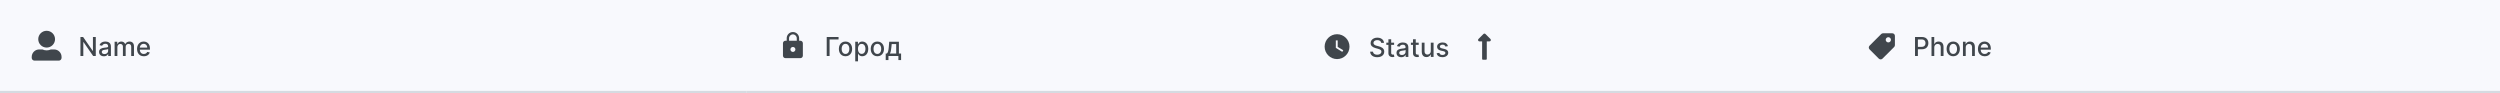 <svg width="1340" height="50" viewBox="0 0 1340 50" fill="none" xmlns="http://www.w3.org/2000/svg">
<rect width="1340" height="50" fill="#F8F9FD"/>
<g clip-path="url(#clip0_1368_707)">
<path d="M25 25.5C27.484 25.5 29.5 23.484 29.5 21C29.5 18.516 27.484 16.5 25 16.5C22.516 16.5 20.5 18.516 20.5 21C20.5 23.484 22.516 25.5 25 25.5ZM29 26.5H27.278C26.584 26.819 25.812 27 25 27C24.188 27 23.419 26.819 22.722 26.5H21C18.791 26.5 17 28.291 17 30.5V31C17 31.828 17.672 32.5 18.5 32.5H31.5C32.328 32.5 33 31.828 33 31V30.5C33 28.291 31.209 26.5 29 26.5Z" fill="#40464C"/>
</g>
<path d="M51.337 19.818V30H49.925L44.749 22.533H44.655V30H43.119V19.818H44.541L49.721 27.296H49.815V19.818H51.337ZM55.681 30.169C55.197 30.169 54.759 30.079 54.368 29.901C53.977 29.718 53.667 29.455 53.438 29.11C53.213 28.765 53.1 28.343 53.1 27.842C53.1 27.412 53.183 27.057 53.349 26.778C53.515 26.5 53.738 26.28 54.02 26.117C54.302 25.955 54.617 25.832 54.965 25.749C55.313 25.666 55.667 25.604 56.029 25.56C56.486 25.507 56.857 25.464 57.142 25.431C57.427 25.395 57.634 25.337 57.764 25.257C57.893 25.178 57.958 25.048 57.958 24.869V24.834C57.958 24.4 57.835 24.064 57.59 23.825C57.348 23.587 56.986 23.467 56.506 23.467C56.005 23.467 55.611 23.578 55.323 23.8C55.038 24.019 54.84 24.263 54.731 24.531L53.334 24.213C53.5 23.749 53.742 23.375 54.06 23.09C54.381 22.801 54.751 22.592 55.169 22.463C55.586 22.331 56.025 22.264 56.486 22.264C56.791 22.264 57.114 22.301 57.455 22.374C57.8 22.443 58.122 22.572 58.42 22.761C58.721 22.95 58.968 23.22 59.161 23.572C59.353 23.92 59.449 24.372 59.449 24.929V30H57.997V28.956H57.938C57.842 29.148 57.697 29.337 57.505 29.523C57.313 29.708 57.066 29.863 56.764 29.985C56.463 30.108 56.102 30.169 55.681 30.169ZM56.004 28.976C56.415 28.976 56.766 28.895 57.058 28.732C57.353 28.57 57.576 28.358 57.729 28.096C57.885 27.831 57.962 27.547 57.962 27.246V26.261C57.91 26.314 57.807 26.364 57.654 26.41C57.505 26.454 57.334 26.492 57.142 26.525C56.95 26.555 56.763 26.583 56.58 26.609C56.398 26.633 56.246 26.652 56.123 26.669C55.835 26.706 55.571 26.767 55.333 26.853C55.097 26.939 54.908 27.063 54.766 27.226C54.627 27.385 54.557 27.597 54.557 27.862C54.557 28.23 54.693 28.509 54.965 28.697C55.236 28.883 55.583 28.976 56.004 28.976ZM61.429 30V22.364H62.856V23.607H62.95C63.109 23.186 63.37 22.858 63.731 22.622C64.092 22.384 64.525 22.264 65.028 22.264C65.539 22.264 65.966 22.384 66.311 22.622C66.659 22.861 66.916 23.189 67.082 23.607H67.161C67.344 23.199 67.633 22.874 68.031 22.632C68.429 22.387 68.903 22.264 69.453 22.264C70.146 22.264 70.711 22.481 71.148 22.916C71.589 23.35 71.81 24.004 71.81 24.879V30H70.323V25.018C70.323 24.501 70.182 24.127 69.901 23.895C69.619 23.663 69.282 23.547 68.891 23.547C68.407 23.547 68.031 23.696 67.763 23.994C67.494 24.289 67.36 24.669 67.36 25.133V30H65.879V24.924C65.879 24.51 65.749 24.177 65.491 23.925C65.232 23.673 64.896 23.547 64.481 23.547C64.2 23.547 63.94 23.621 63.701 23.771C63.466 23.916 63.275 24.12 63.129 24.382C62.987 24.644 62.916 24.947 62.916 25.292V30H61.429ZM77.093 30.154C76.341 30.154 75.693 29.993 75.149 29.672C74.609 29.347 74.192 28.891 73.897 28.305C73.605 27.715 73.459 27.024 73.459 26.232C73.459 25.449 73.605 24.76 73.897 24.163C74.192 23.567 74.603 23.101 75.129 22.766C75.66 22.432 76.279 22.264 76.989 22.264C77.42 22.264 77.837 22.335 78.242 22.478C78.646 22.62 79.009 22.844 79.33 23.149C79.652 23.454 79.906 23.85 80.091 24.337C80.277 24.821 80.37 25.41 80.37 26.102V26.629H74.299V25.516H78.913C78.913 25.125 78.833 24.778 78.674 24.477C78.515 24.172 78.291 23.931 78.003 23.756C77.718 23.58 77.383 23.492 76.999 23.492C76.581 23.492 76.217 23.595 75.905 23.8C75.597 24.003 75.358 24.268 75.189 24.596C75.023 24.921 74.941 25.274 74.941 25.655V26.525C74.941 27.035 75.03 27.47 75.209 27.827C75.391 28.185 75.645 28.459 75.97 28.648C76.294 28.833 76.674 28.926 77.108 28.926C77.39 28.926 77.647 28.886 77.879 28.807C78.111 28.724 78.311 28.601 78.48 28.439C78.649 28.276 78.779 28.076 78.868 27.837L80.275 28.091C80.162 28.505 79.96 28.868 79.668 29.18C79.38 29.488 79.017 29.728 78.58 29.901C78.145 30.07 77.65 30.154 77.093 30.154Z" fill="#40464C"/>
<line y1="49.35" x2="400" y2="49.35" stroke="#D5DBE1" stroke-width="1.3"/>
<g clip-path="url(#clip1_1368_707)">
<path d="M429 21.833H428.333V20.5C428.333 18.66 426.84 17.167 425 17.167C423.16 17.167 421.667 18.66 421.667 20.5V21.833H421C420.267 21.833 419.667 22.433 419.667 23.167V29.833C419.667 30.567 420.267 31.167 421 31.167H429C429.733 31.167 430.333 30.567 430.333 29.833V23.167C430.333 22.433 429.733 21.833 429 21.833ZM425 27.833C424.267 27.833 423.667 27.233 423.667 26.5C423.667 25.767 424.267 25.167 425 25.167C425.733 25.167 426.333 25.767 426.333 26.5C426.333 27.233 425.733 27.833 425 27.833ZM427.067 21.833H422.933V20.5C422.933 19.36 423.86 18.433 425 18.433C426.14 18.433 427.067 19.36 427.067 20.5V21.833Z" fill="#40464C"/>
</g>
<path d="M449.467 19.818V21.141H444.655V30H443.119V19.818H449.467ZM453.189 30.154C452.473 30.154 451.848 29.99 451.314 29.662C450.781 29.334 450.366 28.875 450.071 28.285C449.776 27.695 449.629 27.005 449.629 26.217C449.629 25.424 449.776 24.732 450.071 24.139C450.366 23.545 450.781 23.084 451.314 22.756C451.848 22.428 452.473 22.264 453.189 22.264C453.904 22.264 454.529 22.428 455.063 22.756C455.596 23.084 456.011 23.545 456.306 24.139C456.601 24.732 456.748 25.424 456.748 26.217C456.748 27.005 456.601 27.695 456.306 28.285C456.011 28.875 455.596 29.334 455.063 29.662C454.529 29.99 453.904 30.154 453.189 30.154ZM453.194 28.906C453.658 28.906 454.042 28.784 454.347 28.538C454.652 28.293 454.877 27.967 455.023 27.559C455.172 27.151 455.247 26.702 455.247 26.212C455.247 25.724 455.172 25.277 455.023 24.869C454.877 24.458 454.652 24.129 454.347 23.88C454.042 23.631 453.658 23.507 453.194 23.507C452.726 23.507 452.338 23.631 452.03 23.88C451.725 24.129 451.498 24.458 451.349 24.869C451.203 25.277 451.13 25.724 451.13 26.212C451.13 26.702 451.203 27.151 451.349 27.559C451.498 27.967 451.725 28.293 452.03 28.538C452.338 28.784 452.726 28.906 453.194 28.906ZM458.407 32.864V22.364H459.859V23.602H459.983C460.07 23.442 460.194 23.259 460.356 23.05C460.519 22.841 460.744 22.659 461.032 22.503C461.321 22.344 461.702 22.264 462.176 22.264C462.792 22.264 463.343 22.42 463.827 22.732C464.31 23.043 464.69 23.492 464.965 24.079C465.243 24.666 465.383 25.371 465.383 26.197C465.383 27.022 465.245 27.73 464.97 28.32C464.695 28.906 464.317 29.359 463.836 29.677C463.356 29.992 462.807 30.149 462.191 30.149C461.727 30.149 461.347 30.071 461.052 29.916C460.761 29.76 460.532 29.577 460.366 29.369C460.201 29.16 460.073 28.974 459.983 28.812H459.894V32.864H458.407ZM459.864 26.182C459.864 26.719 459.942 27.189 460.098 27.594C460.254 27.998 460.479 28.315 460.774 28.543C461.069 28.769 461.43 28.881 461.858 28.881C462.302 28.881 462.673 28.764 462.971 28.528C463.27 28.29 463.495 27.967 463.648 27.559C463.803 27.151 463.881 26.692 463.881 26.182C463.881 25.678 463.805 25.226 463.653 24.825C463.503 24.424 463.278 24.107 462.976 23.875C462.678 23.643 462.305 23.527 461.858 23.527C461.427 23.527 461.062 23.638 460.764 23.86C460.469 24.082 460.245 24.392 460.093 24.79C459.94 25.188 459.864 25.651 459.864 26.182ZM470.265 30.154C469.549 30.154 468.924 29.99 468.39 29.662C467.857 29.334 467.443 28.875 467.148 28.285C466.853 27.695 466.705 27.005 466.705 26.217C466.705 25.424 466.853 24.732 467.148 24.139C467.443 23.545 467.857 23.084 468.39 22.756C468.924 22.428 469.549 22.264 470.265 22.264C470.981 22.264 471.605 22.428 472.139 22.756C472.673 23.084 473.087 23.545 473.382 24.139C473.677 24.732 473.824 25.424 473.824 26.217C473.824 27.005 473.677 27.695 473.382 28.285C473.087 28.875 472.673 29.334 472.139 29.662C471.605 29.99 470.981 30.154 470.265 30.154ZM470.27 28.906C470.734 28.906 471.118 28.784 471.423 28.538C471.728 28.293 471.953 27.967 472.099 27.559C472.248 27.151 472.323 26.702 472.323 26.212C472.323 25.724 472.248 25.277 472.099 24.869C471.953 24.458 471.728 24.129 471.423 23.88C471.118 23.631 470.734 23.507 470.27 23.507C469.802 23.507 469.415 23.631 469.106 23.88C468.801 24.129 468.574 24.458 468.425 24.869C468.279 25.277 468.206 25.724 468.206 26.212C468.206 26.702 468.279 27.151 468.425 27.559C468.574 27.967 468.801 28.293 469.106 28.538C469.415 28.784 469.802 28.906 470.27 28.906ZM474.738 32.202V28.712H475.359C475.518 28.567 475.653 28.392 475.762 28.19C475.875 27.988 475.969 27.748 476.045 27.47C476.125 27.191 476.191 26.866 476.244 26.495C476.297 26.12 476.344 25.693 476.384 25.212L476.622 22.364H481.812V28.712H482.986V32.202H481.534V30H476.21V32.202H474.738ZM476.95 28.712H480.361V23.636H477.955L477.795 25.212C477.719 26.014 477.623 26.71 477.507 27.3C477.391 27.887 477.205 28.358 476.95 28.712Z" fill="#40464C"/>
<line x1="400" y1="49.35" x2="692" y2="49.35" stroke="#D5DBE1" stroke-width="1.3"/>
<g clip-path="url(#clip2_1368_707)">
<path d="M716.667 18.333C713 18.333 710 21.333 710 25C710 28.667 713 31.667 716.667 31.667C720.333 31.667 723.333 28.667 723.333 25C723.333 21.333 720.333 18.333 716.667 18.333ZM719.467 27.8L716 25.667V21.667H717V25.133L720 26.933L719.467 27.8Z" fill="#40464C"/>
</g>
<path d="M740.339 22.993C740.285 22.522 740.067 22.158 739.682 21.899C739.298 21.637 738.814 21.506 738.231 21.506C737.813 21.506 737.452 21.573 737.147 21.705C736.842 21.834 736.605 22.014 736.436 22.242C736.27 22.468 736.187 22.724 736.187 23.013C736.187 23.255 736.244 23.463 736.356 23.639C736.472 23.815 736.623 23.962 736.809 24.082C736.998 24.198 737.2 24.296 737.415 24.375C737.631 24.451 737.838 24.514 738.037 24.564L739.031 24.822C739.356 24.902 739.689 25.01 740.03 25.146C740.372 25.282 740.688 25.46 740.98 25.683C741.272 25.905 741.507 26.18 741.686 26.508C741.868 26.836 741.959 27.229 741.959 27.686C741.959 28.263 741.81 28.775 741.512 29.222C741.217 29.67 740.788 30.023 740.224 30.281C739.664 30.54 738.986 30.669 738.191 30.669C737.428 30.669 736.769 30.548 736.212 30.306C735.655 30.064 735.219 29.721 734.905 29.277C734.59 28.829 734.416 28.299 734.383 27.686H735.924C735.954 28.054 736.073 28.361 736.282 28.606C736.494 28.848 736.764 29.028 737.092 29.148C737.423 29.264 737.786 29.322 738.181 29.322C738.615 29.322 739.001 29.254 739.339 29.118C739.681 28.979 739.949 28.787 740.145 28.541C740.34 28.293 740.438 28.003 740.438 27.671C740.438 27.37 740.352 27.123 740.179 26.93C740.01 26.738 739.78 26.579 739.488 26.453C739.2 26.327 738.874 26.216 738.509 26.12L737.306 25.792C736.49 25.57 735.844 25.243 735.367 24.812C734.893 24.382 734.656 23.812 734.656 23.102C734.656 22.516 734.815 22.004 735.133 21.566C735.451 21.129 735.882 20.789 736.426 20.547C736.969 20.302 737.583 20.179 738.265 20.179C738.955 20.179 739.563 20.3 740.09 20.542C740.62 20.784 741.038 21.117 741.343 21.541C741.648 21.962 741.807 22.446 741.82 22.993H740.339ZM747.24 22.864V24.057H743.069V22.864H747.24ZM744.188 21.034H745.674V28.258C745.674 28.546 745.717 28.763 745.804 28.909C745.89 29.052 746.001 29.149 746.137 29.202C746.276 29.252 746.427 29.277 746.589 29.277C746.708 29.277 746.813 29.269 746.902 29.252C746.992 29.236 747.061 29.222 747.111 29.212L747.38 30.44C747.293 30.474 747.171 30.507 747.012 30.54C746.853 30.576 746.654 30.596 746.415 30.599C746.024 30.606 745.659 30.537 745.321 30.391C744.983 30.245 744.71 30.019 744.501 29.715C744.292 29.41 744.188 29.027 744.188 28.566V21.034ZM751.107 30.669C750.623 30.669 750.186 30.579 749.794 30.401C749.403 30.218 749.093 29.955 748.865 29.61C748.639 29.265 748.527 28.843 748.527 28.342C748.527 27.912 748.61 27.557 748.775 27.278C748.941 27 749.165 26.78 749.446 26.617C749.728 26.455 750.043 26.332 750.391 26.249C750.739 26.166 751.094 26.104 751.455 26.06C751.912 26.007 752.284 25.964 752.569 25.931C752.854 25.895 753.061 25.837 753.19 25.757C753.319 25.678 753.384 25.548 753.384 25.369V25.334C753.384 24.9 753.261 24.564 753.016 24.325C752.774 24.087 752.413 23.967 751.932 23.967C751.432 23.967 751.037 24.078 750.749 24.3C750.464 24.519 750.267 24.763 750.157 25.031L748.76 24.713C748.926 24.249 749.168 23.875 749.486 23.59C749.808 23.301 750.177 23.092 750.595 22.963C751.013 22.831 751.452 22.764 751.912 22.764C752.217 22.764 752.54 22.801 752.882 22.874C753.227 22.943 753.548 23.072 753.846 23.261C754.148 23.45 754.395 23.72 754.587 24.072C754.779 24.42 754.875 24.872 754.875 25.429V30.5H753.424V29.456H753.364C753.268 29.648 753.124 29.837 752.932 30.023C752.739 30.208 752.492 30.363 752.191 30.485C751.889 30.608 751.528 30.669 751.107 30.669ZM751.43 29.476C751.841 29.476 752.192 29.395 752.484 29.232C752.779 29.07 753.003 28.858 753.155 28.596C753.311 28.331 753.389 28.047 753.389 27.746V26.761C753.336 26.814 753.233 26.864 753.081 26.91C752.932 26.954 752.761 26.992 752.569 27.025C752.376 27.055 752.189 27.083 752.007 27.109C751.825 27.133 751.672 27.152 751.549 27.169C751.261 27.206 750.998 27.267 750.759 27.353C750.524 27.439 750.335 27.563 750.192 27.726C750.053 27.885 749.983 28.097 749.983 28.362C749.983 28.73 750.119 29.009 750.391 29.197C750.663 29.383 751.009 29.476 751.43 29.476ZM760.42 22.864V24.057H756.249V22.864H760.42ZM757.367 21.034H758.854V28.258C758.854 28.546 758.897 28.763 758.983 28.909C759.069 29.052 759.18 29.149 759.316 29.202C759.456 29.252 759.606 29.277 759.769 29.277C759.888 29.277 759.992 29.269 760.082 29.252C760.171 29.236 760.241 29.222 760.291 29.212L760.559 30.44C760.473 30.474 760.35 30.507 760.191 30.54C760.032 30.576 759.833 30.596 759.595 30.599C759.204 30.606 758.839 30.537 758.501 30.391C758.163 30.245 757.889 30.019 757.681 29.715C757.472 29.41 757.367 29.027 757.367 28.566V21.034ZM766.902 27.333V22.864H768.393V30.5H766.932V29.178H766.852C766.676 29.585 766.395 29.925 766.007 30.197C765.622 30.465 765.143 30.599 764.57 30.599C764.08 30.599 763.645 30.492 763.267 30.276C762.893 30.058 762.598 29.734 762.383 29.307C762.17 28.879 762.064 28.351 762.064 27.721V22.864H763.551V27.542C763.551 28.062 763.695 28.477 763.983 28.785C764.272 29.093 764.646 29.247 765.107 29.247C765.385 29.247 765.662 29.178 765.937 29.038C766.216 28.899 766.446 28.689 766.628 28.407C766.814 28.125 766.905 27.767 766.902 27.333ZM776.113 24.728L774.766 24.967C774.709 24.794 774.62 24.63 774.497 24.474C774.378 24.319 774.215 24.191 774.01 24.092C773.804 23.992 773.547 23.942 773.239 23.942C772.818 23.942 772.467 24.037 772.185 24.226C771.904 24.412 771.763 24.652 771.763 24.947C771.763 25.202 771.857 25.407 772.046 25.563C772.235 25.719 772.54 25.847 772.961 25.946L774.174 26.224C774.877 26.387 775.4 26.637 775.745 26.975C776.09 27.313 776.262 27.752 776.262 28.293C776.262 28.75 776.129 29.158 775.864 29.516C775.602 29.87 775.236 30.149 774.766 30.351C774.298 30.553 773.756 30.654 773.14 30.654C772.285 30.654 771.587 30.472 771.047 30.107C770.507 29.739 770.175 29.217 770.052 28.541L771.489 28.322C771.579 28.697 771.763 28.98 772.041 29.173C772.32 29.361 772.682 29.456 773.13 29.456C773.617 29.456 774.007 29.355 774.298 29.153C774.59 28.947 774.736 28.697 774.736 28.402C774.736 28.163 774.646 27.963 774.467 27.8C774.292 27.638 774.021 27.515 773.657 27.433L772.364 27.149C771.652 26.987 771.125 26.728 770.783 26.374C770.445 26.019 770.276 25.57 770.276 25.026C770.276 24.576 770.402 24.181 770.654 23.843C770.906 23.505 771.254 23.241 771.698 23.053C772.142 22.86 772.651 22.764 773.224 22.764C774.05 22.764 774.699 22.943 775.173 23.301C775.647 23.656 775.96 24.131 776.113 24.728Z" fill="#40464C"/>
<path d="M794.417 22.189V31.625C794.417 31.832 794.585 32 794.792 32H796.542C796.749 32 796.917 31.832 796.917 31.625V22.189H798.356C799.024 22.189 799.359 21.381 798.886 20.909L796.197 18.22C795.904 17.927 795.429 17.927 795.136 18.22L792.447 20.909C791.975 21.381 792.309 22.189 792.977 22.189H794.417Z" fill="#40464C"/>
<line x1="691.667" y1="49.35" x2="983.667" y2="49.35" stroke="#D5DBE1" stroke-width="1.3"/>
<path d="M1014.27 17.838H1009.31C1008.94 17.838 1008.58 17.986 1008.32 18.248L1002.08 24.485C1001.82 24.747 1001.67 25.104 1001.67 25.475C1001.67 25.846 1001.82 26.203 1002.08 26.465L1007.04 31.427C1007.31 31.69 1007.66 31.837 1008.03 31.837C1008.41 31.837 1008.76 31.69 1009.02 31.427L1015.26 25.191C1015.52 24.929 1015.67 24.572 1015.67 24.201V19.238C1015.67 18.867 1015.52 18.511 1015.26 18.248C1015 17.986 1014.64 17.838 1014.27 17.838ZM1012.18 22.735C1011.99 22.739 1011.8 22.706 1011.63 22.638C1011.46 22.569 1011.3 22.467 1011.16 22.336C1011.03 22.206 1010.93 22.05 1010.85 21.878C1010.78 21.706 1010.74 21.522 1010.74 21.335C1010.74 21.149 1010.78 20.964 1010.85 20.792C1010.92 20.62 1011.03 20.464 1011.16 20.334C1011.3 20.203 1011.46 20.101 1011.63 20.032C1011.8 19.964 1011.99 19.93 1012.17 19.935C1012.54 19.943 1012.89 20.094 1013.14 20.355C1013.4 20.617 1013.54 20.968 1013.54 21.334C1013.54 21.7 1013.4 22.052 1013.15 22.314C1012.89 22.576 1012.54 22.727 1012.18 22.735Z" fill="#40464C"/>
<path d="M1026.45 30V19.818H1030.08C1030.87 19.818 1031.53 19.962 1032.05 20.251C1032.57 20.539 1032.96 20.933 1033.22 21.434C1033.48 21.931 1033.61 22.491 1033.61 23.114C1033.61 23.741 1033.48 24.304 1033.21 24.805C1032.95 25.302 1032.56 25.696 1032.04 25.988C1031.52 26.276 1030.86 26.421 1030.08 26.421H1027.58V25.118H1029.94C1030.44 25.118 1030.84 25.032 1031.15 24.859C1031.47 24.684 1031.7 24.445 1031.84 24.143C1031.99 23.842 1032.06 23.499 1032.06 23.114C1032.06 22.73 1031.99 22.389 1031.84 22.09C1031.7 21.792 1031.46 21.558 1031.15 21.389C1030.84 21.22 1030.43 21.136 1029.92 21.136H1027.99V30H1026.45ZM1036.77 25.466V30H1035.29V19.818H1036.75V23.607H1036.85C1037.03 23.195 1037.3 22.869 1037.67 22.627C1038.04 22.385 1038.52 22.264 1039.11 22.264C1039.63 22.264 1040.09 22.372 1040.48 22.587C1040.88 22.803 1041.18 23.124 1041.4 23.552C1041.62 23.976 1041.73 24.506 1041.73 25.143V30H1040.24V25.322C1040.24 24.762 1040.1 24.327 1039.81 24.019C1039.52 23.708 1039.12 23.552 1038.6 23.552C1038.25 23.552 1037.94 23.626 1037.66 23.776C1037.38 23.925 1037.17 24.143 1037.01 24.432C1036.85 24.717 1036.77 25.062 1036.77 25.466ZM1046.93 30.154C1046.21 30.154 1045.59 29.99 1045.05 29.662C1044.52 29.334 1044.1 28.875 1043.81 28.285C1043.51 27.695 1043.37 27.005 1043.37 26.217C1043.37 25.424 1043.51 24.732 1043.81 24.139C1044.1 23.545 1044.52 23.084 1045.05 22.756C1045.59 22.428 1046.21 22.264 1046.93 22.264C1047.64 22.264 1048.27 22.428 1048.8 22.756C1049.33 23.084 1049.75 23.545 1050.04 24.139C1050.34 24.732 1050.49 25.424 1050.49 26.217C1050.49 27.005 1050.34 27.695 1050.04 28.285C1049.75 28.875 1049.33 29.334 1048.8 29.662C1048.27 29.99 1047.64 30.154 1046.93 30.154ZM1046.93 28.906C1047.4 28.906 1047.78 28.784 1048.08 28.538C1048.39 28.293 1048.61 27.967 1048.76 27.559C1048.91 27.151 1048.98 26.702 1048.98 26.212C1048.98 25.724 1048.91 25.277 1048.76 24.869C1048.61 24.458 1048.39 24.129 1048.08 23.88C1047.78 23.631 1047.4 23.507 1046.93 23.507C1046.46 23.507 1046.08 23.631 1045.77 23.88C1045.46 24.129 1045.24 24.458 1045.09 24.869C1044.94 25.277 1044.87 25.724 1044.87 26.212C1044.87 26.702 1044.94 27.151 1045.09 27.559C1045.24 27.967 1045.46 28.293 1045.77 28.538C1046.08 28.784 1046.46 28.906 1046.93 28.906ZM1053.63 25.466V30H1052.15V22.364H1053.57V23.607H1053.67C1053.84 23.202 1054.12 22.877 1054.49 22.632C1054.87 22.387 1055.35 22.264 1055.92 22.264C1056.44 22.264 1056.89 22.374 1057.29 22.592C1057.68 22.808 1057.98 23.129 1058.2 23.557C1058.41 23.984 1058.52 24.513 1058.52 25.143V30H1057.03V25.322C1057.03 24.768 1056.89 24.336 1056.6 24.024C1056.31 23.709 1055.92 23.552 1055.41 23.552C1055.07 23.552 1054.76 23.626 1054.49 23.776C1054.23 23.925 1054.02 24.143 1053.86 24.432C1053.71 24.717 1053.63 25.062 1053.63 25.466ZM1063.8 30.154C1063.05 30.154 1062.4 29.993 1061.86 29.672C1061.32 29.347 1060.9 28.891 1060.61 28.305C1060.32 27.715 1060.17 27.024 1060.17 26.232C1060.17 25.449 1060.32 24.76 1060.61 24.163C1060.9 23.567 1061.31 23.101 1061.84 22.766C1062.37 22.432 1062.99 22.264 1063.7 22.264C1064.13 22.264 1064.55 22.335 1064.95 22.478C1065.36 22.62 1065.72 22.844 1066.04 23.149C1066.36 23.454 1066.62 23.85 1066.8 24.337C1066.99 24.821 1067.08 25.41 1067.08 26.102V26.629H1061.01V25.516H1065.62C1065.62 25.125 1065.54 24.778 1065.38 24.477C1065.23 24.172 1065 23.931 1064.71 23.756C1064.43 23.58 1064.09 23.492 1063.71 23.492C1063.29 23.492 1062.93 23.595 1062.62 23.8C1062.31 24.003 1062.07 24.268 1061.9 24.596C1061.73 24.921 1061.65 25.274 1061.65 25.655V26.525C1061.65 27.035 1061.74 27.47 1061.92 27.827C1062.1 28.185 1062.36 28.459 1062.68 28.648C1063 28.833 1063.38 28.926 1063.82 28.926C1064.1 28.926 1064.36 28.886 1064.59 28.807C1064.82 28.724 1065.02 28.601 1065.19 28.439C1065.36 28.276 1065.49 28.076 1065.58 27.837L1066.99 28.091C1066.87 28.505 1066.67 28.868 1066.38 29.18C1066.09 29.488 1065.73 29.728 1065.29 29.901C1064.86 30.07 1064.36 30.154 1063.8 30.154Z" fill="#40464C"/>
<line x1="983.333" y1="49.35" x2="1275.33" y2="49.35" stroke="#D5DBE1" stroke-width="1.3"/>
<line x1="1275" y1="49.35" x2="1340" y2="49.35" stroke="#D5DBE1" stroke-width="1.3"/>
<defs>
<clipPath id="clip0_1368_707">
<rect width="16" height="16" fill="white" transform="translate(17 16.5)"/>
</clipPath>
<clipPath id="clip1_1368_707">
<rect width="16" height="16" fill="white" transform="translate(417 16.5)"/>
</clipPath>
<clipPath id="clip2_1368_707">
<rect width="16" height="16" fill="white" transform="translate(708.667 17)"/>
</clipPath>
</defs>
</svg>
